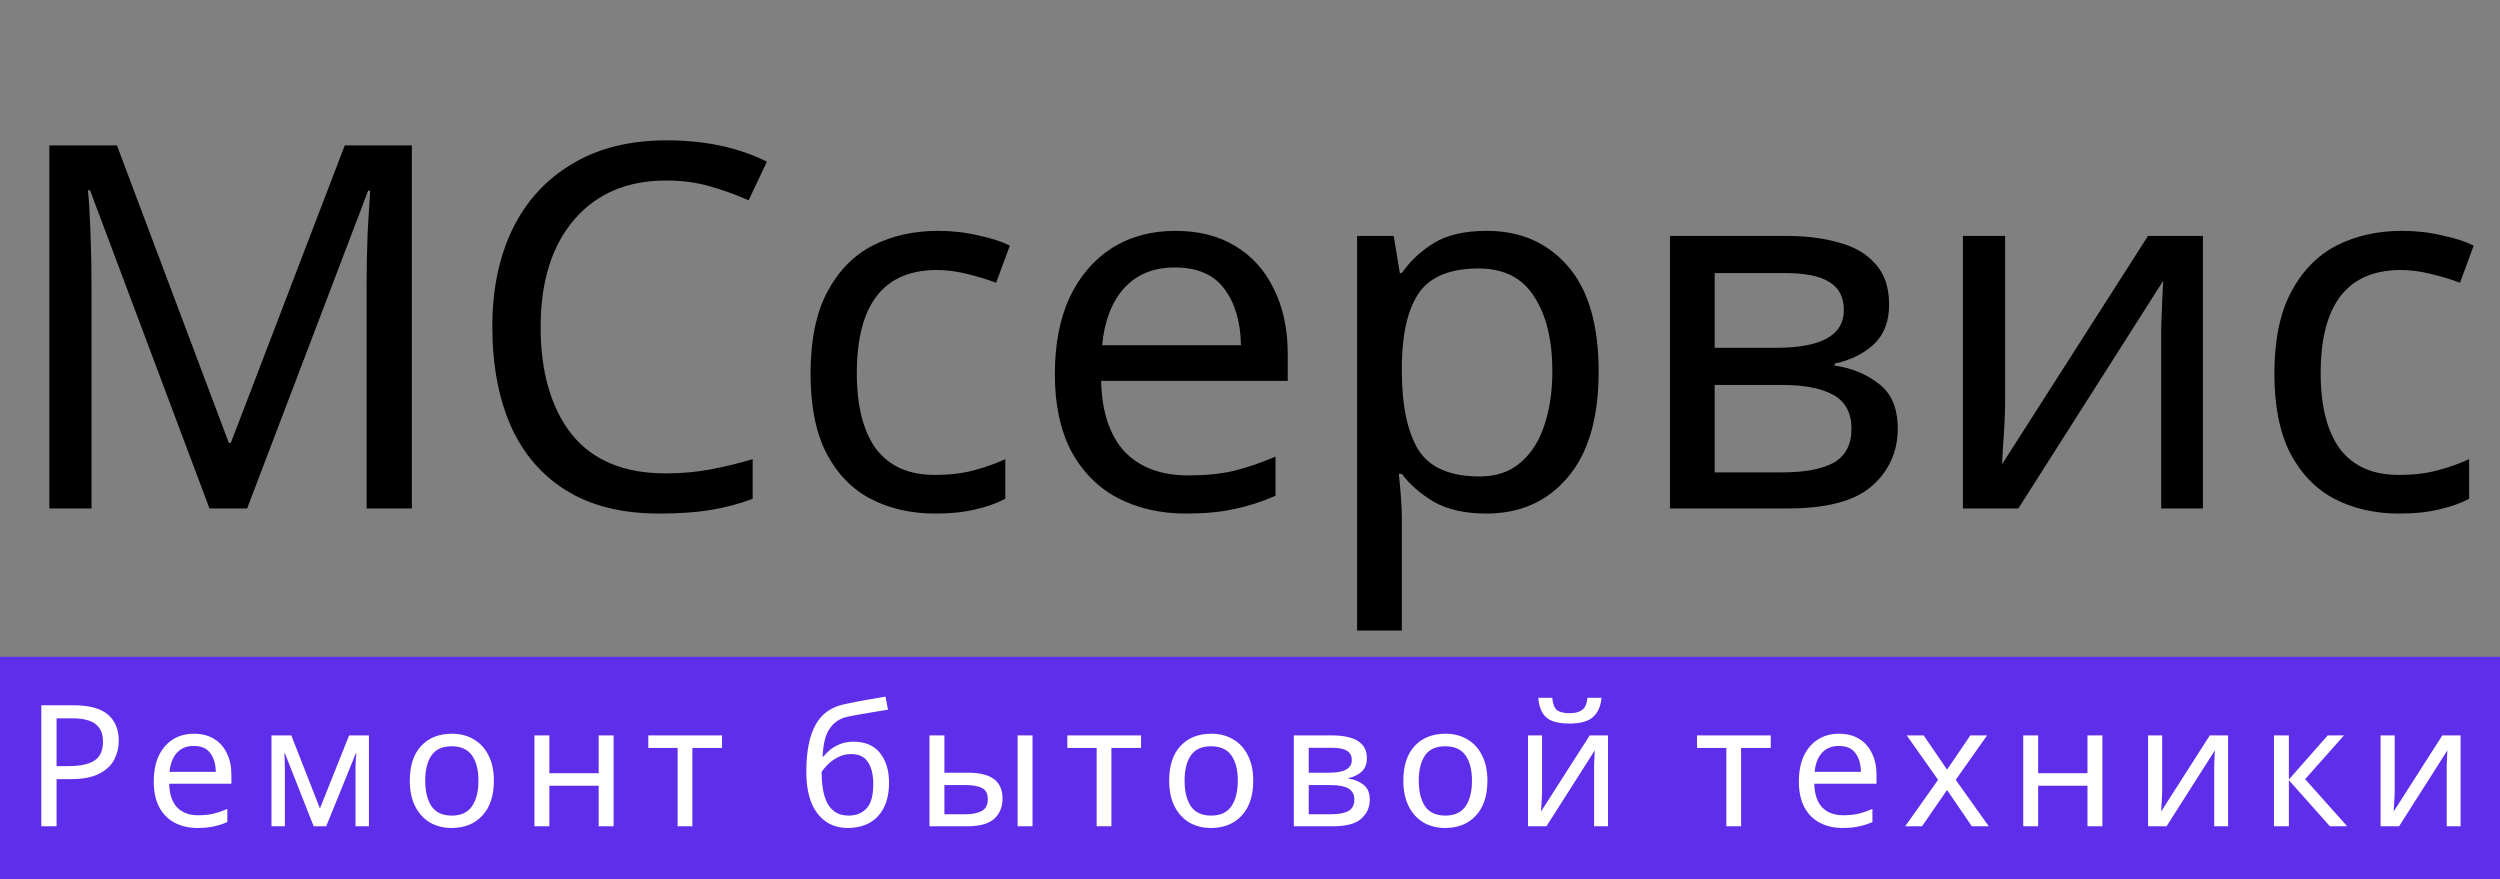 <svg width="236" height="83" viewBox="0 0 236 83" fill="none" xmlns="http://www.w3.org/2000/svg">
<rect x="0" y="0" width="236" height="83" fill="#808080" stroke="none"/>
<rect y="62" width="236" height="21" fill="#5F2EEA"/>
<path d="M6.924 66.576C8.418 66.576 9.506 66.869 10.188 67.456C10.871 68.043 11.212 68.869 11.212 69.936C11.212 70.565 11.068 71.157 10.78 71.712C10.503 72.256 10.028 72.699 9.356 73.04C8.695 73.381 7.794 73.552 6.652 73.552H5.34V78H3.9V66.576H6.924ZM6.796 67.808H5.34V72.32H6.492C7.58 72.32 8.391 72.144 8.924 71.792C9.458 71.44 9.724 70.843 9.724 70C9.724 69.264 9.49 68.715 9.02 68.352C8.551 67.989 7.81 67.808 6.796 67.808ZM18.308 69.264C19.044 69.264 19.673 69.424 20.196 69.744C20.729 70.064 21.135 70.517 21.412 71.104C21.7 71.68 21.844 72.357 21.844 73.136V73.984H15.972C15.993 74.955 16.239 75.696 16.708 76.208C17.188 76.709 17.855 76.96 18.708 76.96C19.252 76.96 19.732 76.912 20.148 76.816C20.575 76.709 21.012 76.56 21.46 76.368V77.6C21.023 77.792 20.591 77.931 20.164 78.016C19.737 78.112 19.231 78.16 18.644 78.16C17.833 78.16 17.113 77.995 16.484 77.664C15.865 77.333 15.38 76.843 15.028 76.192C14.687 75.531 14.516 74.725 14.516 73.776C14.516 72.837 14.671 72.032 14.98 71.36C15.3 70.688 15.743 70.171 16.308 69.808C16.884 69.445 17.551 69.264 18.308 69.264ZM18.292 70.416C17.62 70.416 17.087 70.635 16.692 71.072C16.308 71.499 16.079 72.096 16.004 72.864H20.372C20.361 72.139 20.191 71.552 19.86 71.104C19.529 70.645 19.007 70.416 18.292 70.416ZM34.827 69.424V78H33.563V72.528C33.563 72.304 33.569 72.069 33.579 71.824C33.6 71.579 33.622 71.339 33.643 71.104H33.595L30.795 78H29.611L26.891 71.104H26.843C26.875 71.584 26.891 72.075 26.891 72.576V78H25.627V69.424H27.499L30.203 76.32L32.955 69.424H34.827ZM46.621 73.696C46.621 75.115 46.258 76.213 45.533 76.992C44.818 77.771 43.847 78.16 42.621 78.16C41.863 78.16 41.186 77.989 40.589 77.648C40.002 77.296 39.538 76.789 39.197 76.128C38.855 75.456 38.685 74.645 38.685 73.696C38.685 72.277 39.042 71.184 39.757 70.416C40.471 69.648 41.442 69.264 42.669 69.264C43.447 69.264 44.13 69.44 44.717 69.792C45.314 70.133 45.778 70.635 46.109 71.296C46.45 71.947 46.621 72.747 46.621 73.696ZM40.141 73.696C40.141 74.709 40.338 75.515 40.733 76.112C41.138 76.699 41.778 76.992 42.653 76.992C43.517 76.992 44.151 76.699 44.557 76.112C44.962 75.515 45.165 74.709 45.165 73.696C45.165 72.683 44.962 71.888 44.557 71.312C44.151 70.736 43.511 70.448 42.637 70.448C41.762 70.448 41.127 70.736 40.733 71.312C40.338 71.888 40.141 72.683 40.141 73.696ZM51.86 69.424V72.992H56.516V69.424H57.924V78H56.516V74.176H51.86V78H50.452V69.424H51.86ZM68.16 70.608H65.36V78H63.968V70.608H61.2V69.424H68.16V70.608ZM76.117 72.848C76.117 70.971 76.399 69.509 76.965 68.464C77.53 67.408 78.442 66.747 79.701 66.48C80.394 66.331 81.071 66.197 81.733 66.08C82.394 65.963 83.013 65.856 83.589 65.76L83.829 66.992C83.455 67.045 83.034 67.115 82.565 67.2C82.095 67.275 81.631 67.355 81.173 67.44C80.714 67.515 80.319 67.589 79.989 67.664C79.295 67.813 78.746 68.176 78.341 68.752C77.935 69.317 77.706 70.203 77.653 71.408H77.749C77.898 71.205 78.101 70.997 78.357 70.784C78.623 70.571 78.938 70.389 79.301 70.24C79.674 70.091 80.095 70.016 80.565 70.016C81.674 70.016 82.511 70.373 83.077 71.088C83.642 71.803 83.925 72.731 83.925 73.872C83.925 74.821 83.759 75.616 83.429 76.256C83.098 76.896 82.639 77.376 82.053 77.696C81.466 78.005 80.783 78.16 80.005 78.16C78.821 78.16 77.877 77.707 77.173 76.8C76.469 75.893 76.117 74.576 76.117 72.848ZM80.117 76.992C80.81 76.992 81.37 76.768 81.797 76.32C82.223 75.872 82.437 75.104 82.437 74.016C82.437 73.141 82.271 72.453 81.941 71.952C81.621 71.44 81.087 71.184 80.341 71.184C79.871 71.184 79.445 71.291 79.061 71.504C78.677 71.707 78.357 71.941 78.101 72.208C77.845 72.475 77.663 72.699 77.557 72.88C77.557 73.403 77.594 73.909 77.669 74.4C77.743 74.891 77.871 75.333 78.053 75.728C78.245 76.112 78.506 76.421 78.837 76.656C79.178 76.88 79.605 76.992 80.117 76.992ZM87.743 78V69.424H89.151V72.944H91.375C92.484 72.944 93.305 73.147 93.839 73.552C94.372 73.957 94.639 74.565 94.639 75.376C94.639 76.176 94.377 76.816 93.855 77.296C93.332 77.765 92.484 78 91.311 78H87.743ZM96.063 78V69.424H97.471V78H96.063ZM91.183 76.864C91.791 76.864 92.287 76.763 92.671 76.56C93.055 76.347 93.247 75.979 93.247 75.456C93.247 74.933 93.071 74.581 92.719 74.4C92.367 74.208 91.86 74.112 91.199 74.112H89.151V76.864H91.183ZM107.716 70.608H104.916V78H103.524V70.608H100.756V69.424H107.716V70.608ZM118.305 73.696C118.305 75.115 117.942 76.213 117.217 76.992C116.502 77.771 115.532 78.16 114.305 78.16C113.548 78.16 112.87 77.989 112.273 77.648C111.686 77.296 111.222 76.789 110.881 76.128C110.54 75.456 110.369 74.645 110.369 73.696C110.369 72.277 110.726 71.184 111.441 70.416C112.156 69.648 113.126 69.264 114.353 69.264C115.132 69.264 115.814 69.44 116.401 69.792C116.998 70.133 117.462 70.635 117.793 71.296C118.134 71.947 118.305 72.747 118.305 73.696ZM111.825 73.696C111.825 74.709 112.022 75.515 112.417 76.112C112.822 76.699 113.462 76.992 114.337 76.992C115.201 76.992 115.836 76.699 116.241 76.112C116.646 75.515 116.849 74.709 116.849 73.696C116.849 72.683 116.646 71.888 116.241 71.312C115.836 70.736 115.196 70.448 114.321 70.448C113.446 70.448 112.812 70.736 112.417 71.312C112.022 71.888 111.825 72.683 111.825 73.696ZM129.033 71.584C129.033 72.117 128.873 72.533 128.553 72.832C128.233 73.131 127.822 73.333 127.321 73.44V73.504C127.854 73.579 128.318 73.771 128.713 74.08C129.107 74.379 129.305 74.848 129.305 75.488C129.305 76.213 129.033 76.816 128.489 77.296C127.955 77.765 127.07 78 125.833 78H122.137V69.424H125.817C126.425 69.424 126.969 69.493 127.449 69.632C127.939 69.76 128.323 69.984 128.601 70.304C128.889 70.613 129.033 71.04 129.033 71.584ZM127.609 71.76C127.609 71.355 127.459 71.061 127.161 70.88C126.873 70.688 126.398 70.592 125.737 70.592H123.545V72.944H125.481C126.899 72.944 127.609 72.549 127.609 71.76ZM127.849 75.488C127.849 74.997 127.662 74.645 127.289 74.432C126.915 74.219 126.366 74.112 125.641 74.112H123.545V76.864H125.673C126.377 76.864 126.915 76.763 127.289 76.56C127.662 76.347 127.849 75.989 127.849 75.488ZM140.411 73.696C140.411 75.115 140.049 76.213 139.323 76.992C138.609 77.771 137.638 78.16 136.411 78.16C135.654 78.16 134.977 77.989 134.379 77.648C133.793 77.296 133.329 76.789 132.987 76.128C132.646 75.456 132.475 74.645 132.475 73.696C132.475 72.277 132.833 71.184 133.547 70.416C134.262 69.648 135.233 69.264 136.459 69.264C137.238 69.264 137.921 69.44 138.507 69.792C139.105 70.133 139.569 70.635 139.899 71.296C140.241 71.947 140.411 72.747 140.411 73.696ZM133.931 73.696C133.931 74.709 134.129 75.515 134.523 76.112C134.929 76.699 135.569 76.992 136.443 76.992C137.307 76.992 137.942 76.699 138.347 76.112C138.753 75.515 138.955 74.709 138.955 73.696C138.955 72.683 138.753 71.888 138.347 71.312C137.942 70.736 137.302 70.448 136.427 70.448C135.553 70.448 134.918 70.736 134.523 71.312C134.129 71.888 133.931 72.683 133.931 73.696ZM151.187 65.872C151.112 66.672 150.84 67.28 150.371 67.696C149.912 68.101 149.176 68.304 148.163 68.304C147.117 68.304 146.376 68.101 145.939 67.696C145.512 67.291 145.272 66.683 145.219 65.872H146.531C146.584 66.448 146.733 66.837 146.979 67.04C147.235 67.232 147.64 67.328 148.195 67.328C148.685 67.328 149.069 67.227 149.347 67.024C149.635 66.811 149.805 66.427 149.859 65.872H151.187ZM145.571 74.656C145.571 74.784 145.565 74.976 145.555 75.232C145.544 75.488 145.528 75.744 145.507 76C145.496 76.256 145.485 76.459 145.475 76.608L150.067 69.424H151.795V78H150.483V72.944C150.483 72.773 150.483 72.549 150.483 72.272C150.493 71.995 150.504 71.723 150.515 71.456C150.525 71.179 150.536 70.971 150.547 70.832L145.987 78H144.243V69.424H145.571V74.656ZM167.16 70.608H164.36V78H162.968V70.608H160.2V69.424H167.16V70.608ZM173.605 69.264C174.341 69.264 174.97 69.424 175.493 69.744C176.026 70.064 176.431 70.517 176.709 71.104C176.997 71.68 177.141 72.357 177.141 73.136V73.984H171.269C171.29 74.955 171.535 75.696 172.005 76.208C172.485 76.709 173.151 76.96 174.005 76.96C174.549 76.96 175.029 76.912 175.445 76.816C175.871 76.709 176.309 76.56 176.757 76.368V77.6C176.319 77.792 175.887 77.931 175.461 78.016C175.034 78.112 174.527 78.16 173.941 78.16C173.13 78.16 172.41 77.995 171.781 77.664C171.162 77.333 170.677 76.843 170.325 76.192C169.983 75.531 169.813 74.725 169.813 73.776C169.813 72.837 169.967 72.032 170.277 71.36C170.597 70.688 171.039 70.171 171.605 69.808C172.181 69.445 172.847 69.264 173.605 69.264ZM173.589 70.416C172.917 70.416 172.383 70.635 171.989 71.072C171.605 71.499 171.375 72.096 171.301 72.864H175.669C175.658 72.139 175.487 71.552 175.157 71.104C174.826 70.645 174.303 70.416 173.589 70.416ZM182.956 73.616L179.996 69.424H181.596L183.804 72.656L185.996 69.424H187.58L184.62 73.616L187.74 78H186.14L183.804 74.576L181.436 78H179.852L182.956 73.616ZM192.401 69.424V72.992H197.057V69.424H198.465V78H197.057V74.176H192.401V78H190.993V69.424H192.401ZM204.108 74.656C204.108 74.784 204.103 74.976 204.092 75.232C204.082 75.488 204.066 75.744 204.044 76C204.034 76.256 204.023 76.459 204.012 76.608L208.604 69.424H210.332V78H209.02V72.944C209.02 72.773 209.02 72.549 209.02 72.272C209.031 71.995 209.042 71.723 209.052 71.456C209.063 71.179 209.074 70.971 209.084 70.832L204.524 78H202.78V69.424H204.108V74.656ZM219.734 69.424H221.27L217.606 73.552L221.574 78H219.942L216.07 73.648V78H214.662V69.424H216.07V73.584L219.734 69.424ZM226.058 74.656C226.058 74.784 226.053 74.976 226.042 75.232C226.032 75.488 226.016 75.744 225.994 76C225.984 76.256 225.973 76.459 225.962 76.608L230.554 69.424H232.282V78H230.97V72.944C230.97 72.773 230.97 72.549 230.97 72.272C230.981 71.995 230.992 71.723 231.002 71.456C231.013 71.179 231.024 70.971 231.034 70.832L226.474 78H224.73V69.424H226.058V74.656Z" fill="white"/>
<path d="M19.776 48L8.496 17.952H8.304C8.4 18.944 8.48 20.288 8.544 21.984C8.608 23.648 8.64 25.392 8.64 27.216V48H4.656V13.728H11.04L21.6 41.808H21.792L32.544 13.728H38.88V48H34.608V26.928C34.608 25.264 34.64 23.616 34.704 21.984C34.8 20.352 34.88 19.024 34.944 18H34.752L23.328 48H19.776ZM62.891 17.04C59.211 17.04 56.315 18.272 54.203 20.736C52.091 23.2 51.035 26.576 51.035 30.864C51.035 35.12 52.011 38.496 53.963 40.992C55.947 43.456 58.907 44.688 62.843 44.688C64.347 44.688 65.771 44.56 67.115 44.304C68.459 44.048 69.771 43.728 71.051 43.344V47.088C69.771 47.568 68.443 47.92 67.067 48.144C65.723 48.368 64.107 48.48 62.219 48.48C58.731 48.48 55.819 47.76 53.483 46.32C51.147 44.88 49.387 42.832 48.203 40.176C47.051 37.52 46.475 34.4 46.475 30.816C46.475 27.36 47.099 24.32 48.347 21.696C49.627 19.04 51.499 16.976 53.963 15.504C56.427 14 59.419 13.248 62.939 13.248C66.555 13.248 69.707 13.92 72.395 15.264L70.667 18.912C69.611 18.432 68.427 18 67.115 17.616C65.835 17.232 64.427 17.04 62.891 17.04ZM88.275 48.48C86.003 48.48 83.971 48.016 82.179 47.088C80.419 46.16 79.027 44.72 78.003 42.768C77.011 40.816 76.515 38.32 76.515 35.28C76.515 32.112 77.043 29.536 78.099 27.552C79.155 25.568 80.579 24.112 82.371 23.184C84.195 22.256 86.259 21.792 88.563 21.792C89.875 21.792 91.139 21.936 92.355 22.224C93.571 22.48 94.563 22.8 95.331 23.184L94.035 26.688C93.267 26.4 92.371 26.128 91.347 25.872C90.323 25.616 89.363 25.488 88.467 25.488C83.411 25.488 80.883 28.736 80.883 35.232C80.883 38.336 81.491 40.72 82.707 42.384C83.955 44.016 85.795 44.832 88.227 44.832C89.635 44.832 90.867 44.688 91.923 44.4C93.011 44.112 94.003 43.76 94.899 43.344V47.088C94.035 47.536 93.075 47.872 92.019 48.096C90.995 48.352 89.747 48.48 88.275 48.48ZM110.954 21.792C113.162 21.792 115.05 22.272 116.618 23.232C118.218 24.192 119.434 25.552 120.266 27.312C121.13 29.04 121.562 31.072 121.562 33.408V35.952H103.946C104.01 38.864 104.746 41.088 106.154 42.624C107.594 44.128 109.594 44.88 112.154 44.88C113.786 44.88 115.226 44.736 116.474 44.448C117.754 44.128 119.066 43.68 120.41 43.104V46.8C119.098 47.376 117.802 47.792 116.522 48.048C115.242 48.336 113.722 48.48 111.962 48.48C109.53 48.48 107.37 47.984 105.482 46.992C103.626 46 102.17 44.528 101.114 42.576C100.09 40.592 99.578 38.176 99.578 35.328C99.578 32.512 100.042 30.096 100.97 28.08C101.93 26.064 103.258 24.512 104.954 23.424C106.682 22.336 108.682 21.792 110.954 21.792ZM110.906 25.248C108.89 25.248 107.29 25.904 106.106 27.216C104.954 28.496 104.266 30.288 104.042 32.592H117.146C117.114 30.416 116.602 28.656 115.61 27.312C114.618 25.936 113.05 25.248 110.906 25.248ZM140.351 21.792C143.519 21.792 146.063 22.896 147.983 25.104C149.935 27.312 150.911 30.64 150.911 35.088C150.911 39.472 149.935 42.8 147.983 45.072C146.063 47.344 143.503 48.48 140.303 48.48C138.319 48.48 136.671 48.112 135.359 47.376C134.079 46.608 133.071 45.728 132.335 44.736H132.047C132.111 45.28 132.175 45.968 132.239 46.8C132.303 47.632 132.335 48.352 132.335 48.96V59.52H128.111V22.272H131.567L132.143 25.776H132.335C133.103 24.656 134.111 23.712 135.359 22.944C136.607 22.176 138.271 21.792 140.351 21.792ZM139.583 25.344C136.959 25.344 135.103 26.08 134.015 27.552C132.959 29.024 132.399 31.264 132.335 34.272V35.088C132.335 38.256 132.847 40.704 133.871 42.432C134.927 44.128 136.863 44.976 139.679 44.976C141.247 44.976 142.527 44.544 143.519 43.68C144.543 42.816 145.295 41.648 145.775 40.176C146.287 38.672 146.543 36.96 146.543 35.04C146.543 32.096 145.967 29.744 144.815 27.984C143.695 26.224 141.951 25.344 139.583 25.344ZM178.331 28.752C178.331 30.352 177.851 31.6 176.891 32.496C175.931 33.392 174.699 34 173.195 34.32V34.512C174.795 34.736 176.187 35.312 177.371 36.24C178.555 37.136 179.147 38.544 179.147 40.464C179.147 42.64 178.331 44.448 176.699 45.888C175.099 47.296 172.443 48 168.731 48H157.643V22.272H168.683C170.507 22.272 172.139 22.48 173.579 22.896C175.051 23.28 176.203 23.952 177.035 24.912C177.899 25.84 178.331 27.12 178.331 28.752ZM174.059 29.28C174.059 28.064 173.611 27.184 172.715 26.64C171.851 26.064 170.427 25.776 168.443 25.776H161.867V32.832H167.674C171.931 32.832 174.059 31.648 174.059 29.28ZM174.779 40.464C174.779 38.992 174.219 37.936 173.099 37.296C171.979 36.656 170.331 36.336 168.155 36.336H161.867V44.592H168.251C170.363 44.592 171.979 44.288 173.099 43.68C174.219 43.04 174.779 41.968 174.779 40.464ZM189.283 37.968C189.283 38.352 189.267 38.928 189.235 39.696C189.203 40.464 189.155 41.232 189.091 42C189.059 42.768 189.027 43.376 188.995 43.824L202.771 22.272H207.955V48H204.019V32.832C204.019 32.32 204.019 31.648 204.019 30.816C204.051 29.984 204.083 29.168 204.115 28.368C204.147 27.536 204.179 26.912 204.211 26.496L190.531 48H185.299V22.272H189.283V37.968ZM226.463 48.48C224.191 48.48 222.159 48.016 220.367 47.088C218.607 46.16 217.215 44.72 216.191 42.768C215.199 40.816 214.703 38.32 214.703 35.28C214.703 32.112 215.231 29.536 216.287 27.552C217.343 25.568 218.767 24.112 220.559 23.184C222.383 22.256 224.447 21.792 226.751 21.792C228.063 21.792 229.327 21.936 230.543 22.224C231.759 22.48 232.751 22.8 233.519 23.184L232.223 26.688C231.455 26.4 230.559 26.128 229.535 25.872C228.511 25.616 227.551 25.488 226.655 25.488C221.599 25.488 219.071 28.736 219.071 35.232C219.071 38.336 219.679 40.72 220.895 42.384C222.143 44.016 223.983 44.832 226.415 44.832C227.823 44.832 229.055 44.688 230.111 44.4C231.199 44.112 232.191 43.76 233.087 43.344V47.088C232.223 47.536 231.263 47.872 230.207 48.096C229.183 48.352 227.935 48.48 226.463 48.48Z" fill="black"/>
</svg>
